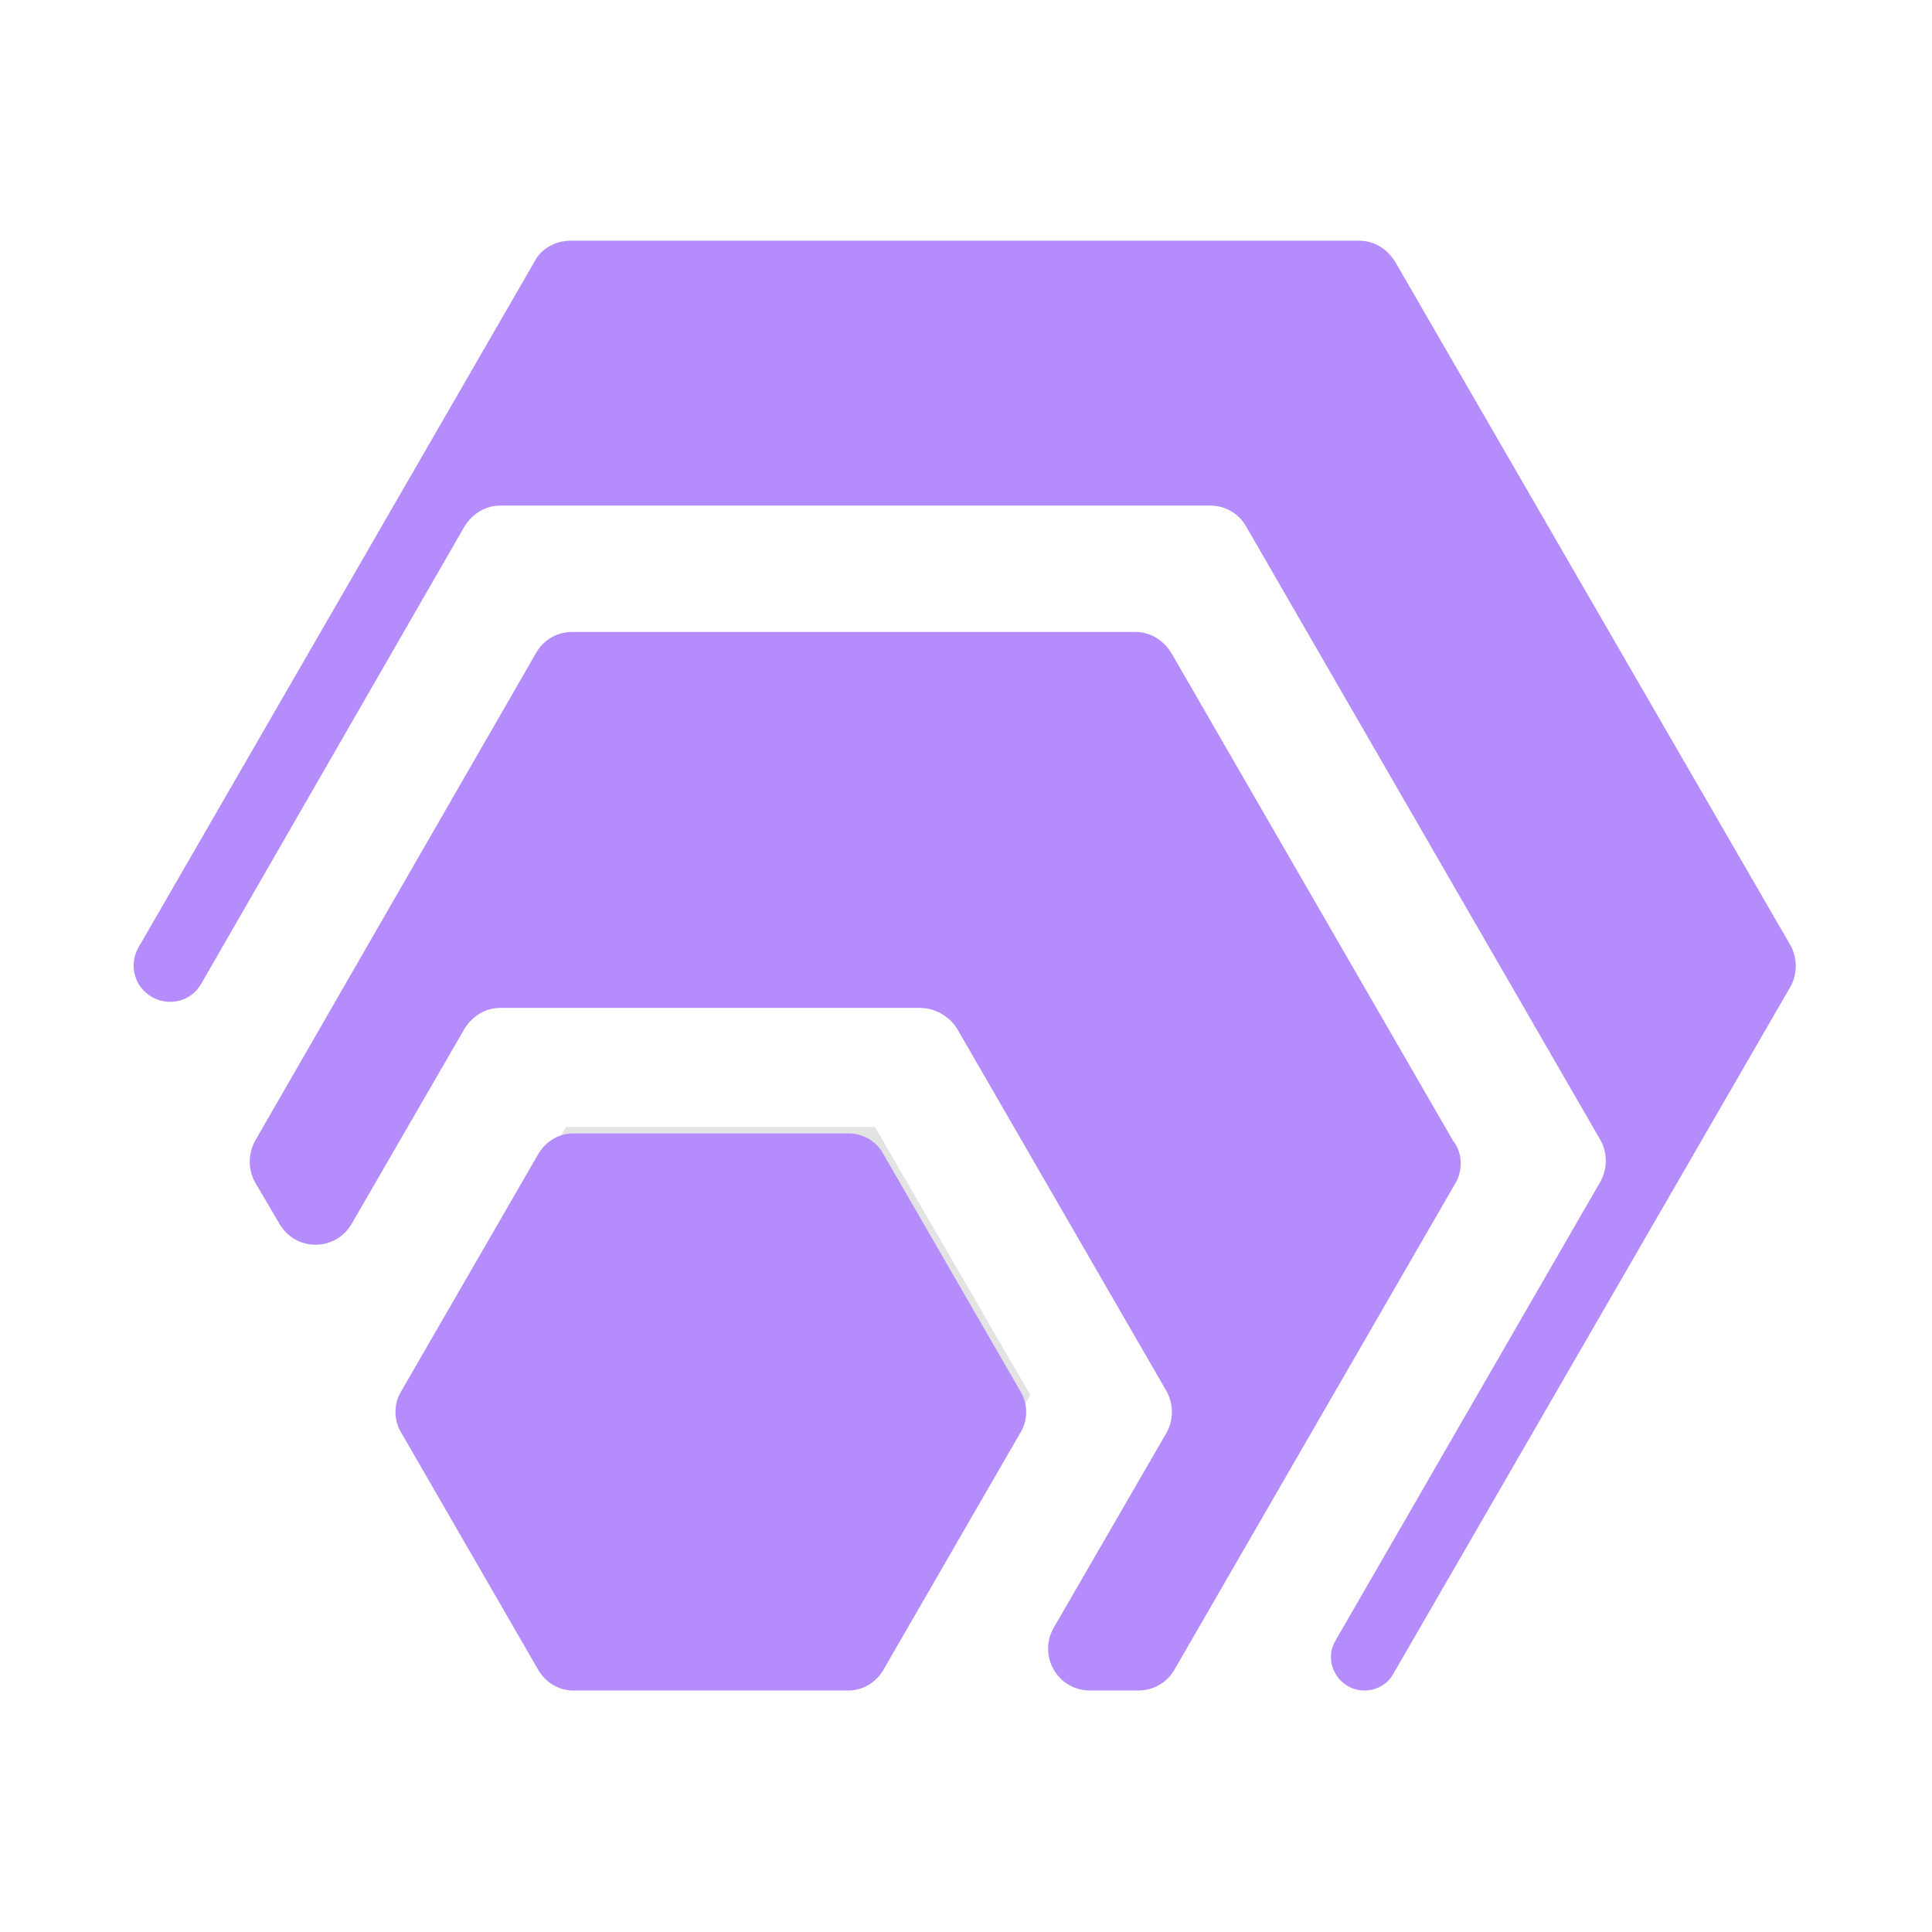 <svg width="24" height="24" viewBox="0 0 24 24" fill="none" xmlns="http://www.w3.org/2000/svg">
<path opacity="0.13" d="M10.87 14L12.8 17.33L10.88 20.66H7L5.09 17.35L7.03 14H10.87Z" fill="#292D32"/>
<path d="M10.54 14.08H7.12C6.94 14.08 6.78 14.18 6.69 14.33L4.98 17.29C4.89 17.44 4.89 17.64 4.98 17.79L6.69 20.75C6.78 20.9 6.94 21 7.12 21H10.54C10.72 21 10.88 20.9 10.97 20.75L12.68 17.79C12.77 17.64 12.77 17.44 12.68 17.29L10.97 14.33C10.88 14.17 10.72 14.08 10.54 14.08Z" fill="#B48CFC"/>
<path d="M22.24 11.74C22.33 11.9 22.33 12.1 22.24 12.26L17.31 20.79C17.24 20.92 17.1 21 16.95 21C16.63 21 16.43 20.65 16.59 20.38L19.88 14.68C19.97 14.52 19.97 14.32 19.88 14.16L15.48 6.54C15.39 6.38 15.22 6.28 15.03 6.28H6.22C6.03 6.28 5.87 6.38 5.77 6.54L2.5 12.22C2.33 12.52 1.9 12.52 1.72 12.22C1.64 12.08 1.64 11.91 1.72 11.77L6.64 3.25C6.72 3.09 6.9 2.99 7.09 2.99H16.88C17.07 2.99 17.23 3.09 17.33 3.25L22.24 11.74Z" fill="#B48CFC"/>
<path d="M18.09 14.68L14.59 20.74C14.5 20.9 14.33 21 14.14 21H13.54C13.14 21 12.89 20.57 13.09 20.22L14.49 17.8C14.58 17.64 14.58 17.44 14.49 17.28L11.89 12.78C11.79 12.62 11.61 12.52 11.42 12.52H6.22C6.03 12.52 5.87 12.62 5.77 12.78L4.37 15.2C4.17 15.55 3.67 15.55 3.47 15.2L3.17 14.69C3.08 14.53 3.08 14.33 3.17 14.17L6.66 8.11C6.75 7.95 6.92 7.85 7.11 7.85H14.1C14.29 7.85 14.45 7.95 14.55 8.11L18.05 14.17C18.17 14.32 18.17 14.53 18.09 14.68Z" fill="#B48CFC"/>
</svg>
